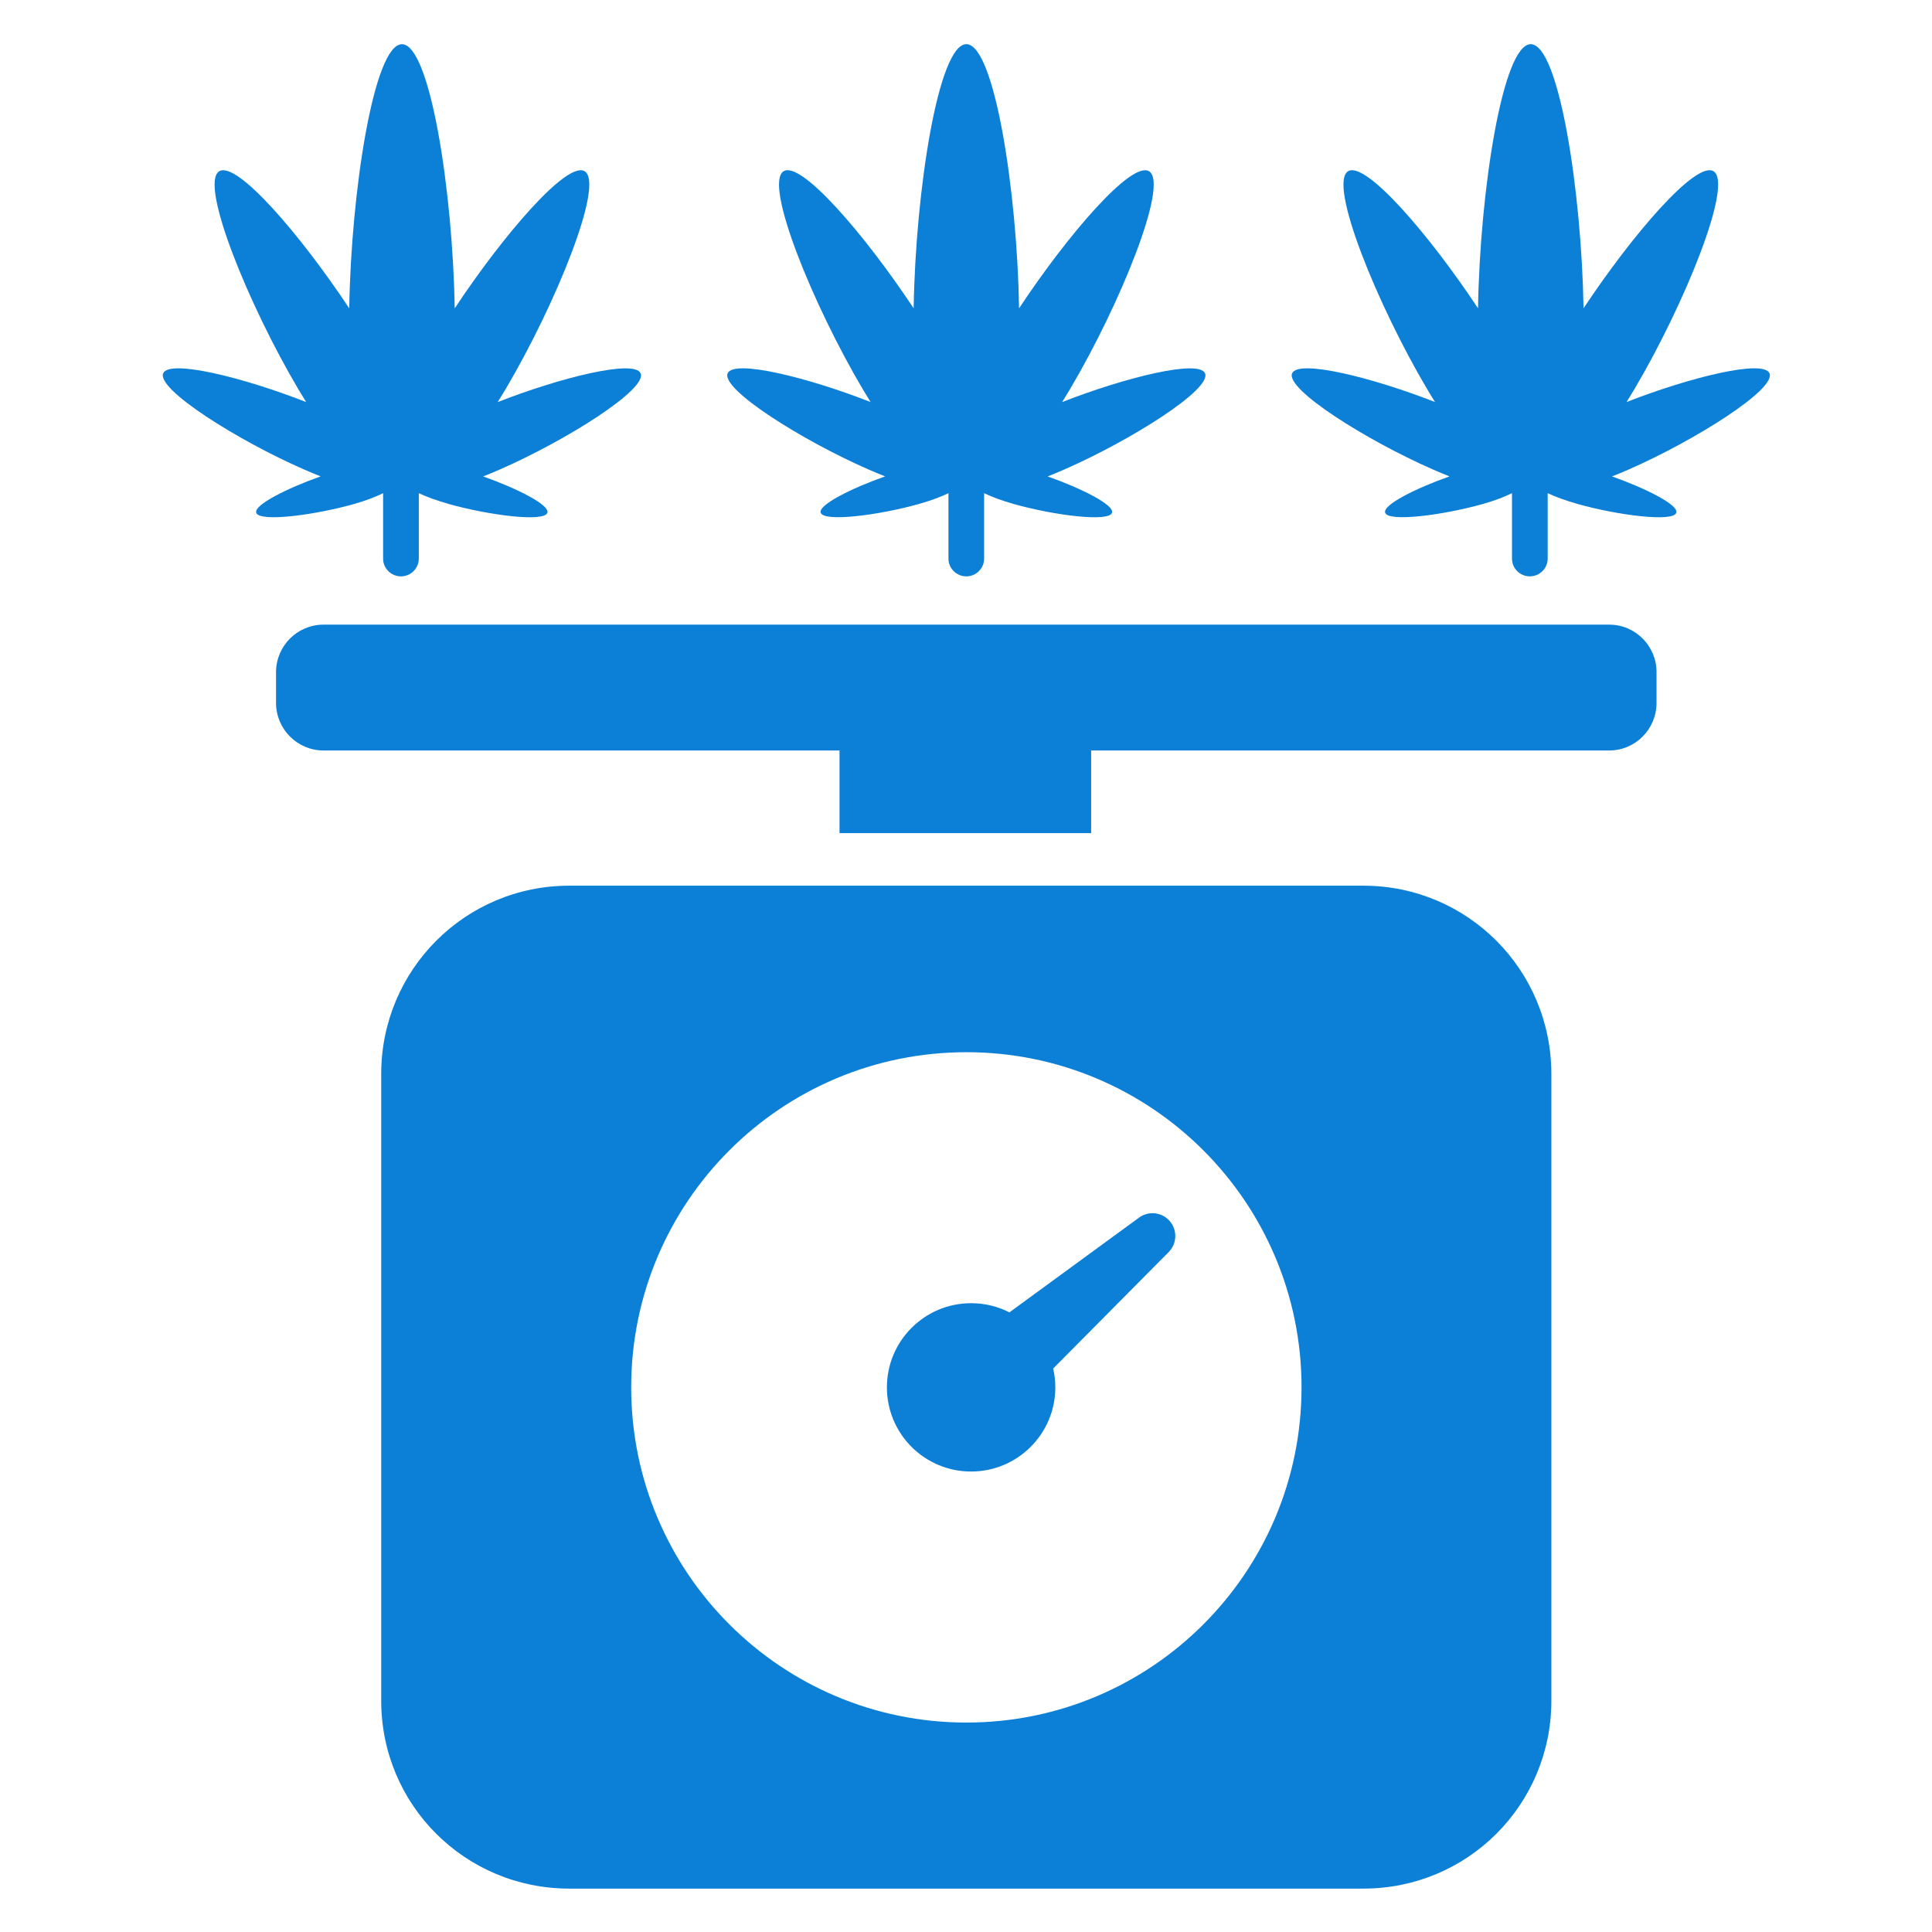 <?xml version="1.0" encoding="UTF-8" standalone="no"?>
<!-- Created with Inkscape (http://www.inkscape.org/) -->

<svg
   xmlns:dc="http://purl.org/dc/elements/1.1/"
   xmlns:cc="http://creativecommons.org/ns#"
   xmlns:rdf="http://www.w3.org/1999/02/22-rdf-syntax-ns#"
   xmlns:svg="http://www.w3.org/2000/svg"
   xmlns="http://www.w3.org/2000/svg"
   xmlns:sodipodi="http://sodipodi.sourceforge.net/DTD/sodipodi-0.dtd"
   xmlns:inkscape="http://www.inkscape.org/namespaces/inkscape"
   width="22"
   height="22"
   viewBox="0 0 22 22"
   id="svg4417"
   version="1.1"
   inkscape:version="0.91 r13725"
   sodipodi:docname="icon-retail-store.svg"
   inkscape:export-filename="C:\Users\Lea-\Documents\Cannabis Analytics\Website\MarketMap\Marker-Icons\icon-medical-center.png"
   inkscape:export-xdpi="90"
   inkscape:export-ydpi="90">
  <defs
     id="defs4419" />
  <sodipodi:namedview
     id="base"
     pagecolor="#ffffff"
     bordercolor="#666666"
     borderopacity="1.0"
     inkscape:pageopacity="0.0"
     inkscape:pageshadow="2"
     inkscape:zoom="15.839192"
     inkscape:cx="-6.7601655"
     inkscape:cy="11.635598"
     inkscape:document-units="px"
     inkscape:current-layer="layer1"
     showgrid="false"
     fit-margin-top="0"
     fit-margin-left="0"
     fit-margin-right="0"
     fit-margin-bottom="0"
     units="px"
     inkscape:window-width="1366"
     inkscape:window-height="745"
     inkscape:window-x="-8"
     inkscape:window-y="-8"
     inkscape:window-maximized="1" />
  <g
     inkscape:label="Layer 1"
     inkscape:groupmode="layer"
     id="layer1"
     transform="translate(-553.711,-835.145)">
    <g
       transform="matrix(0.481,0,0,0.481,554.213,835.648)"
       id="g11587-9"
       style="fill:#0c7fd7;fill-opacity:1">
      <g
         id="g11589-5"
         style="fill:#0c7fd7;fill-opacity:1">
        <path
           inkscape:connector-curvature="0"
           d="m 8.026,10.63 0,1.549 c 0,0.232 0.19,0.42 0.422,0.42 0.232,0 0.423,-0.188 0.423,-0.42 l 0,-1.549 c 0.178,0.084 0.409,0.17 0.714,0.257 0.945,0.266 2.266,0.435 2.331,0.204 0.052,-0.186 -0.724,-0.575 -1.522,-0.858 0.127,-0.05 0.265,-0.106 0.409,-0.17 C 12.352,9.384 14.288,8.17 14.122,7.792 13.975,7.456 12.217,7.894 10.739,8.473 10.8,8.376 10.861,8.275 10.924,8.17 12.101,6.183 13.28,3.295 12.796,3.008 12.381,2.762 10.882,4.502 9.721,6.254 9.676,3.472 9.135,0.001 8.472,0.001 7.811,0.001 7.269,3.471 7.224,6.254 6.062,4.501 4.563,2.762 4.148,3.008 3.664,3.295 4.843,6.182 6.02,8.17 6.083,8.275 6.144,8.377 6.204,8.473 4.727,7.893 2.968,7.455 2.82,7.791 c -0.166,0.378 1.77,1.592 3.319,2.271 0.144,0.063 0.28,0.12 0.408,0.17 -0.799,0.284 -1.577,0.673 -1.525,0.859 0.065,0.23 1.368,0.062 2.313,-0.204 C 7.64,10.8 7.848,10.715 8.026,10.63 Z"
           id="path11591-3"
           style="fill:#0c7fd7;fill-opacity:1" />
        <path
           inkscape:connector-curvature="0"
           d="M 40.847,7.791 C 40.7,7.455 38.941,7.893 37.464,8.472 37.524,8.375 37.586,8.274 37.648,8.169 38.825,6.182 40.004,3.294 39.52,3.007 39.105,2.761 37.606,4.501 36.445,6.253 36.399,3.471 35.858,0 35.195,0 34.533,0 33.992,3.47 33.947,6.253 32.786,4.501 31.286,2.762 30.873,3.007 c -0.485,0.287 0.694,3.174 1.871,5.162 0.063,0.105 0.124,0.207 0.185,0.303 -1.478,-0.579 -3.236,-1.017 -3.383,-0.681 -0.166,0.378 1.77,1.592 3.318,2.271 0.145,0.063 0.28,0.12 0.408,0.17 -0.799,0.283 -1.578,0.672 -1.524,0.858 0.064,0.23 1.366,0.062 2.312,-0.204 0.306,-0.086 0.513,-0.172 0.691,-0.256 l 0,1.549 c 0,0.232 0.189,0.42 0.422,0.42 0.231,0 0.423,-0.188 0.423,-0.42 l 0,-1.549 c 0.178,0.084 0.409,0.17 0.715,0.257 0.945,0.266 2.265,0.435 2.33,0.204 0.053,-0.186 -0.723,-0.575 -1.522,-0.858 0.128,-0.05 0.266,-0.106 0.409,-0.17 1.547,-0.68 3.484,-1.894 3.319,-2.272 z"
           id="path11593-2"
           style="fill:#0c7fd7;fill-opacity:1" />
        <path
           inkscape:connector-curvature="0"
           d="m 19.502,10.062 c 0.145,0.063 0.28,0.12 0.408,0.17 -0.799,0.283 -1.578,0.672 -1.525,0.858 0.065,0.23 1.378,0.062 2.323,-0.204 0.306,-0.086 0.524,-0.172 0.702,-0.256 l 0,1.549 c 0,0.232 0.19,0.42 0.422,0.42 0.232,0 0.422,-0.188 0.422,-0.42 l 0,-1.549 c 0.178,0.084 0.398,0.17 0.704,0.257 0.944,0.266 2.26,0.435 2.324,0.204 0.054,-0.186 -0.726,-0.575 -1.524,-0.858 0.127,-0.05 0.263,-0.106 0.408,-0.17 C 25.715,9.384 27.65,8.17 27.484,7.792 27.338,7.456 25.578,7.894 24.101,8.473 24.162,8.376 24.223,8.275 24.286,8.17 25.464,6.183 26.642,3.295 26.158,3.008 25.741,2.762 24.242,4.501 23.082,6.253 23.036,3.471 22.496,0 21.834,0 21.172,0 20.631,3.47 20.586,6.253 19.424,4.501 17.925,2.762 17.51,3.007 c -0.484,0.287 0.695,3.174 1.872,5.162 0.063,0.105 0.124,0.207 0.184,0.303 -1.478,-0.579 -3.236,-1.017 -3.383,-0.681 -0.166,0.378 1.769,1.592 3.319,2.271 z"
           id="path11595-8"
           style="fill:#0c7fd7;fill-opacity:1" />
        <path
           inkscape:connector-curvature="0"
           d="m 37.053,13.742 -30.439,0 c -0.619,0 -1.123,0.505 -1.123,1.125 l 0,0.727 c 0,0.62 0.503,1.127 1.123,1.127 l 12.217,0 0,1.957 5.957,0 0,-1.957 12.265,0 c 0.62,0 1.12,-0.507 1.12,-1.127 l 0,-0.727 c 0,-0.62 -0.5,-1.125 -1.12,-1.125 z"
           id="path11597-3"
           style="fill:#0c7fd7;fill-opacity:1" />
        <path
           inkscape:connector-curvature="0"
           d="m 25.922,27.78 -3.069,2.243 c -0.271,-0.139 -0.581,-0.217 -0.907,-0.217 -1.101,0 -1.993,0.893 -1.993,1.992 0,1.102 0.892,1.993 1.993,1.993 1.101,0 1.994,-0.892 1.994,-1.993 0,-0.152 -0.018,-0.302 -0.051,-0.445 l 2.735,-2.758 c 0.184,-0.186 0.211,-0.481 0.052,-0.699 -0.176,-0.24 -0.514,-0.292 -0.754,-0.116 z"
           id="path11599-4"
           style="fill:#0c7fd7;fill-opacity:1" />
        <path
           inkscape:connector-curvature="0"
           d="m 31.232,19.922 -18.798,0 c -2.467,0 -4.453,1.992 -4.453,4.458 l 0,14.836 c 0,2.467 1.986,4.449 4.453,4.449 l 18.798,0 c 2.467,0 4.451,-1.982 4.451,-4.449 l 0,-14.835 c 0,-2.467 -1.984,-4.459 -4.451,-4.459 z m -9.398,19.812 c -4.382,0 -7.935,-3.553 -7.935,-7.936 0,-4.382 3.553,-7.934 7.935,-7.934 4.382,0 7.935,3.552 7.935,7.934 -10e-4,4.384 -3.553,7.936 -7.935,7.936 z"
           id="path11601-5"
           style="fill:#0c7fd7;fill-opacity:1" />
      </g>
    </g>
  </g>
</svg>
